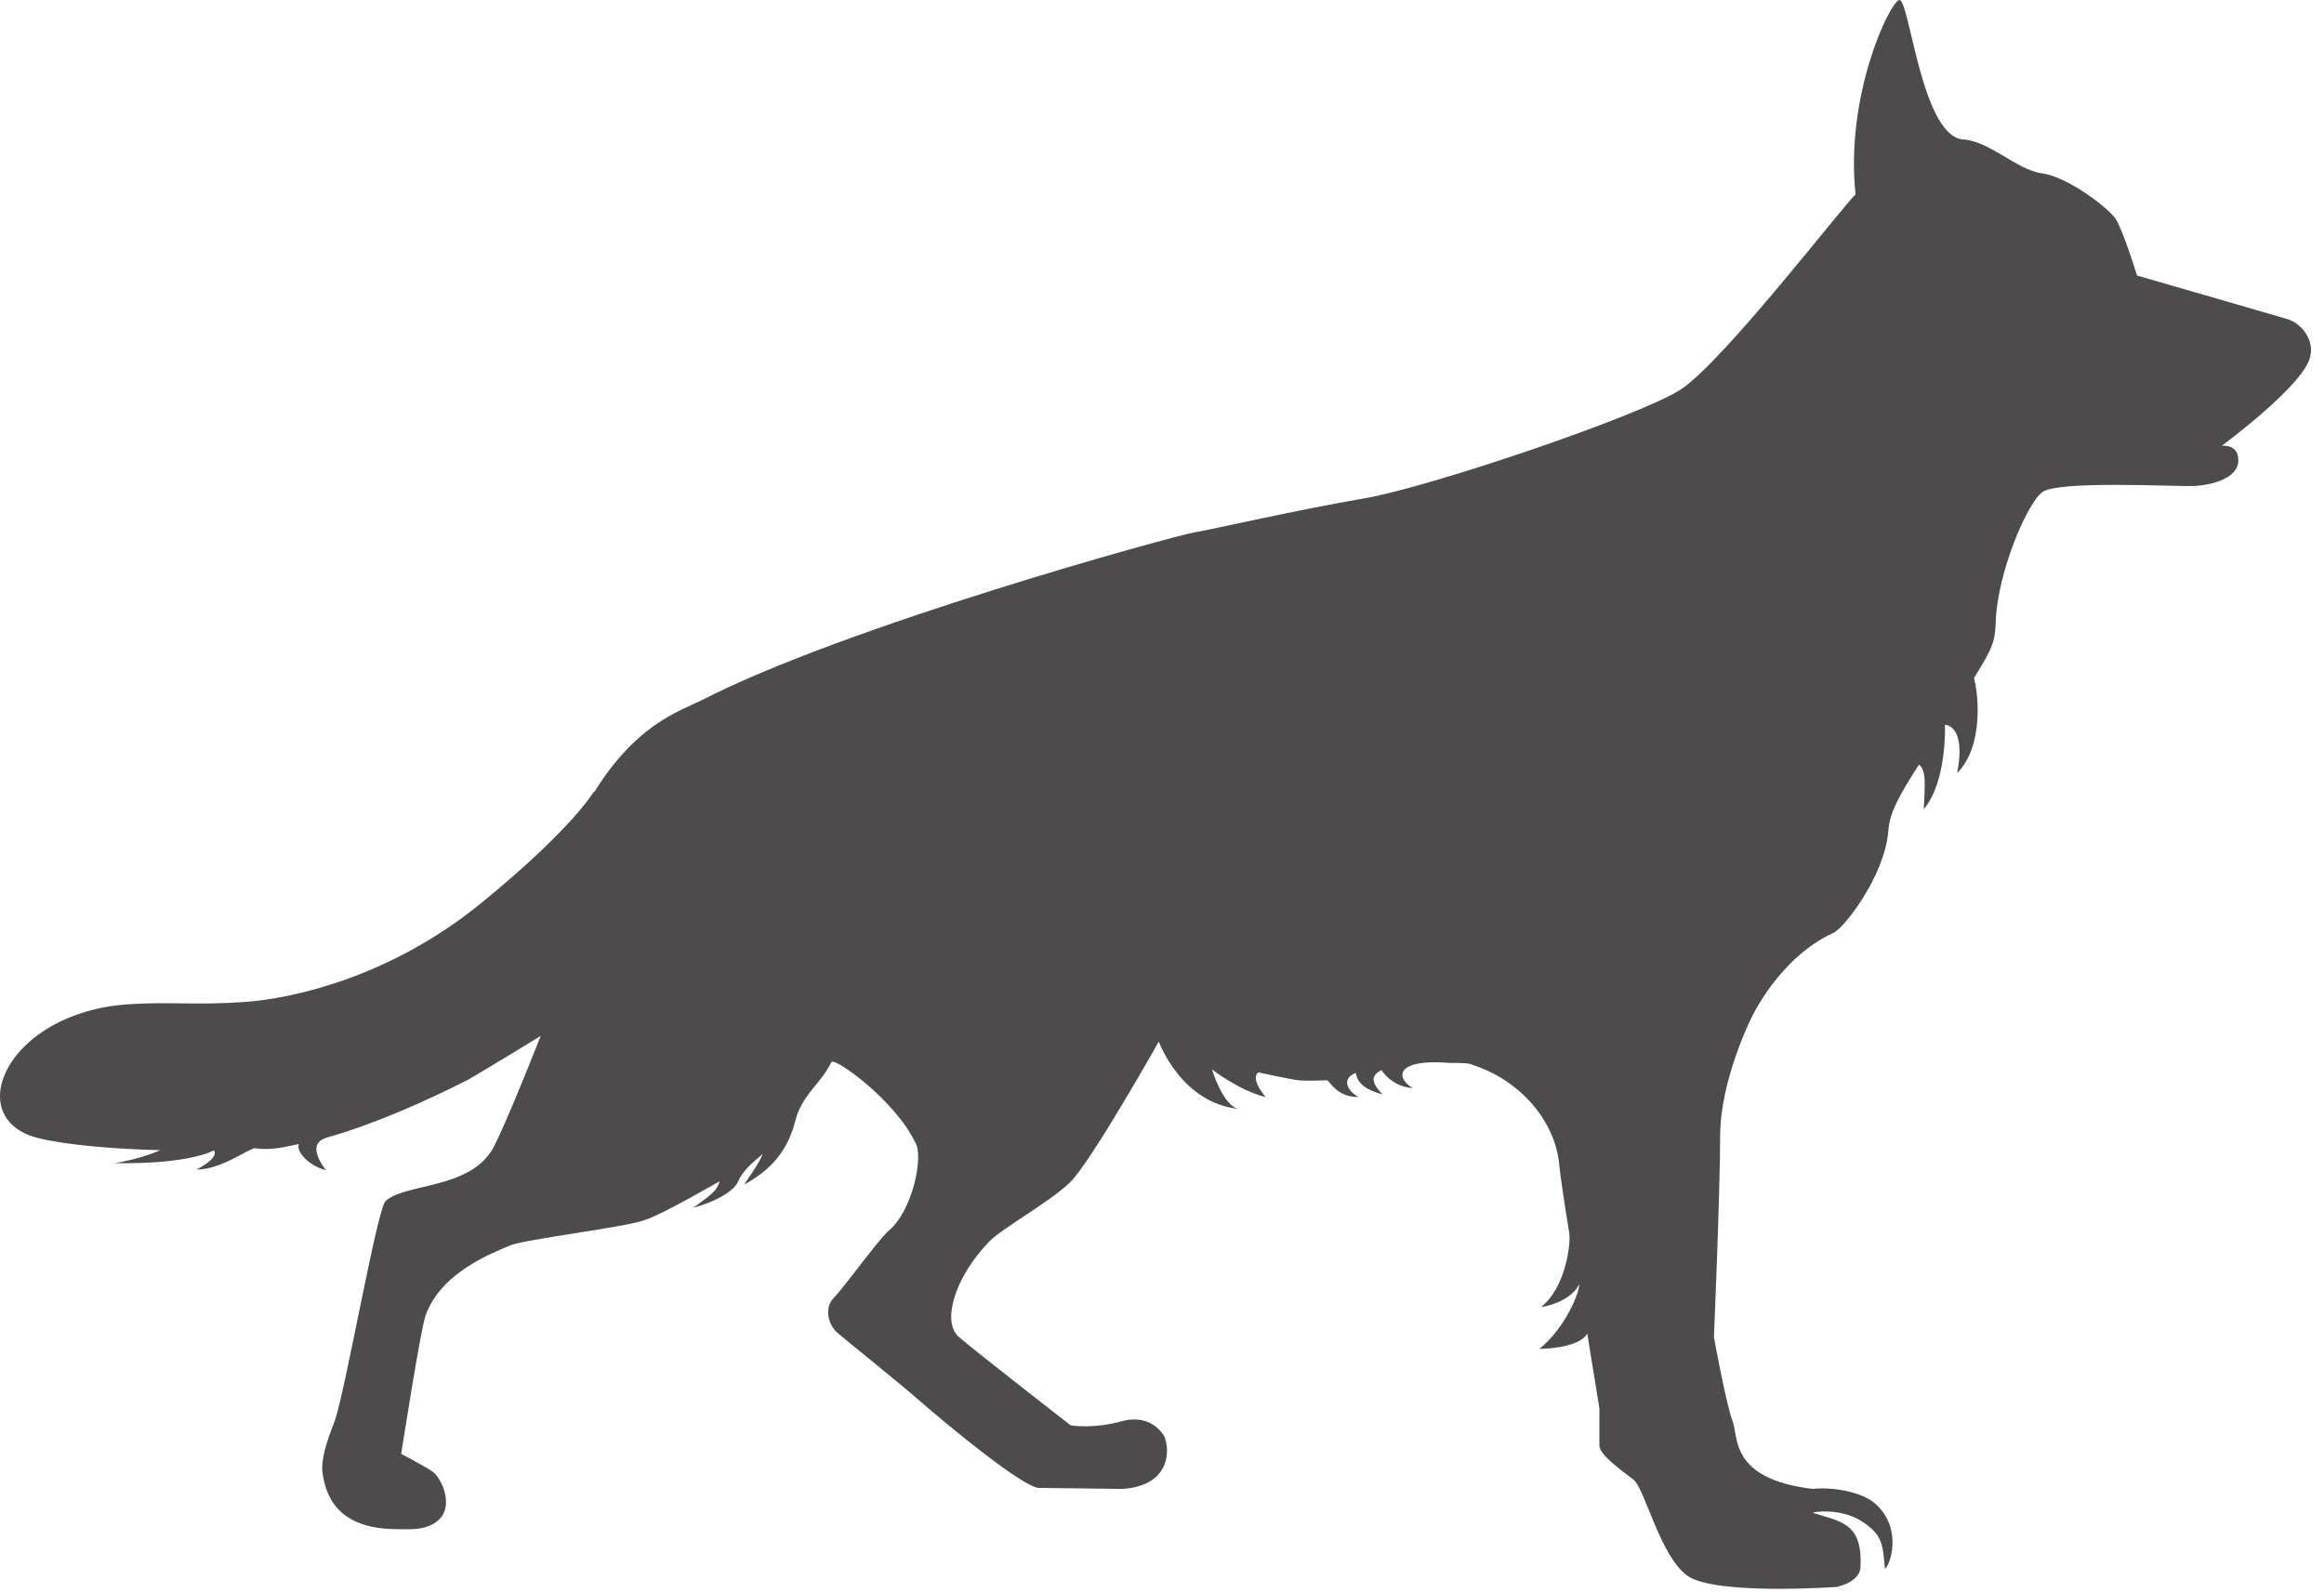 <svg width="143" height="98" viewBox="0 0 143 98" fill="none" xmlns="http://www.w3.org/2000/svg">
<path d="M7.874 61.812C10.441 61.637 12.065 61.886 15.079 61.668C18.091 61.447 24.047 60.123 29.633 55.564C35.221 51.002 36.542 48.722 36.542 48.722L36.571 48.746C39.114 44.648 41.665 43.827 43.103 43.133C52.062 38.504 72.315 32.962 73.456 32.775C74.599 32.581 79.971 31.348 83.933 30.676C87.896 30.004 100.752 25.651 103.365 24.008C105.979 22.364 113.621 12.379 114.178 11.973C113.527 5.943 116.229 0.212 116.854 0.004C117.479 -0.205 118.187 8.171 120.703 8.577C122.396 8.628 124.087 10.465 125.658 10.672C127.229 10.879 129.746 12.805 130.187 13.482C130.629 14.159 131.499 16.961 131.499 16.961C131.499 16.961 139.627 19.304 140.706 19.627C141.785 19.948 142.358 21.084 142.167 21.852C141.979 23.558 136.705 27.439 136.705 27.439C136.705 27.439 137.75 27.294 137.729 28.357C137.709 29.42 136.13 29.864 134.991 29.91C133.853 29.957 126.615 29.557 125.658 30.294C124.701 31.03 122.896 35.279 122.799 38.294C122.761 39.455 122.632 39.86 121.459 41.737C121.703 42.504 122.122 45.885 120.427 47.58C121.011 44.606 119.677 44.606 119.677 44.606C119.677 44.606 119.816 48.106 118.372 49.801C118.44 48.322 118.546 47.398 118.076 47.065C116.826 49.014 116.28 50.004 116.194 51.125C115.979 53.92 113.453 57.128 112.828 57.41C109.463 58.932 107.749 62.682 107.749 62.682C107.749 62.682 105.843 66.49 105.843 69.92C105.843 73.353 105.461 82.304 105.461 82.304C105.461 82.304 106.224 86.496 106.605 87.449C106.988 88.403 106.386 91.024 111.532 91.636C112.792 91.507 114.599 91.82 115.427 92.58C117.094 94.108 116.296 96.368 115.983 96.552C115.844 95.052 115.854 94.456 114.53 93.615C113.205 92.775 111.43 93.067 111.561 93.111C113.161 93.644 114.614 93.669 114.479 96.401C114.5 97.379 113.02 97.671 113.02 97.671C113.02 97.671 105.498 98.209 103.812 96.971C102.125 95.732 101.213 91.613 100.509 91.068C99.805 90.521 98.414 89.543 98.414 88.972C98.414 88.403 98.414 86.686 98.414 86.686L97.666 82.072C97.666 82.072 97.386 82.941 94.718 83.025C96.323 81.732 97.235 79.471 97.161 79.04C96.847 79.808 95.624 80.355 94.823 80.441C96.315 79.299 96.668 76.561 96.558 75.885C96.252 73.996 96.01 72.393 95.937 71.635C95.687 69.045 93.604 66.504 90.604 65.54C90.403 65.42 89.919 65.422 89.271 65.422C85.584 65.13 86.013 66.469 86.923 66.961C86.024 66.929 85.312 66.344 85.009 65.862C84.173 66.26 84.559 66.825 85.072 67.359C83.963 67.055 83.545 66.657 83.419 66.041C82.594 66.344 82.802 67.087 83.598 67.52C82.191 67.525 81.817 66.49 81.649 66.49C81.546 66.49 80.552 66.541 79.916 66.49C79.534 66.46 77.438 66.004 77.438 66.004C77.438 66.004 76.858 66.27 77.875 67.521C76.23 67.118 74.573 65.816 74.573 65.816C74.573 65.816 75.284 68.161 76.257 68.253C72.677 67.913 71.302 64.108 71.302 64.108C71.302 64.108 67.105 71.561 65.836 72.778C64.567 73.996 61.657 75.603 60.883 76.4C58.724 78.621 57.945 81.361 58.99 82.275C60.035 83.186 65.886 87.732 65.886 87.732C66.393 87.799 67.589 87.871 69.006 87.478C70.422 87.088 71.21 87.777 71.573 88.294C71.936 88.812 72.317 91.413 69.075 91.64C68.312 91.64 64.884 91.577 63.93 91.577C62.977 91.577 58.216 87.637 56.691 86.304C55.167 84.971 51.999 82.452 51.484 81.988C50.969 81.524 50.703 80.492 51.295 79.893C51.886 79.294 53.834 76.591 54.595 75.826C56.177 74.587 56.859 71.08 56.31 70.301C55.038 67.691 51.484 65.159 51.167 65.35C50.499 66.696 49.669 67.087 49.083 68.514C48.818 69.161 48.674 71.369 45.788 72.906C46.651 71.638 46.714 71.513 46.933 71.024C46.402 71.469 45.694 72.049 45.427 72.697C45.161 73.345 43.953 73.988 42.657 74.336C43.495 73.7 44.11 73.382 44.277 72.703C44.277 72.703 40.81 74.72 39.735 75.068C38.669 75.519 32.192 76.281 31.352 76.664C30.505 77.053 27.131 78.232 26.177 80.996C25.867 81.896 24.686 89.48 24.686 89.48C24.686 89.48 26.019 90.178 26.591 90.557C27.16 90.941 27.852 92.505 27.143 93.384C26.434 94.264 25.067 94.115 24.495 94.115C20.622 94.135 20.05 91.892 19.859 90.749C19.667 89.608 20.431 87.957 20.621 87.385C21.298 85.352 23.235 74.251 23.733 73.921C24.844 72.857 28.705 73.191 30.211 70.874C30.592 70.416 32.448 65.853 33.274 63.753C30.747 65.314 28.848 66.43 28.848 66.43C26.14 67.812 22.965 69.204 20.218 69.983C19.892 70.075 18.805 70.347 20.052 72.024C18.991 71.739 18.219 70.898 18.386 70.416C17.74 70.524 16.823 70.836 15.686 70.672C15.403 70.63 13.614 71.993 12.094 71.983C13.594 71.191 13.156 70.802 13.156 70.802C13.156 70.802 11.719 71.669 7.073 71.587C8.433 71.348 9.255 71.048 9.87 70.792C6.95 70.716 4.078 70.471 2.361 70.048C-2.417 68.871 0.375 62.327 7.874 61.812Z" fill="#4E4B4C"/>
</svg>
